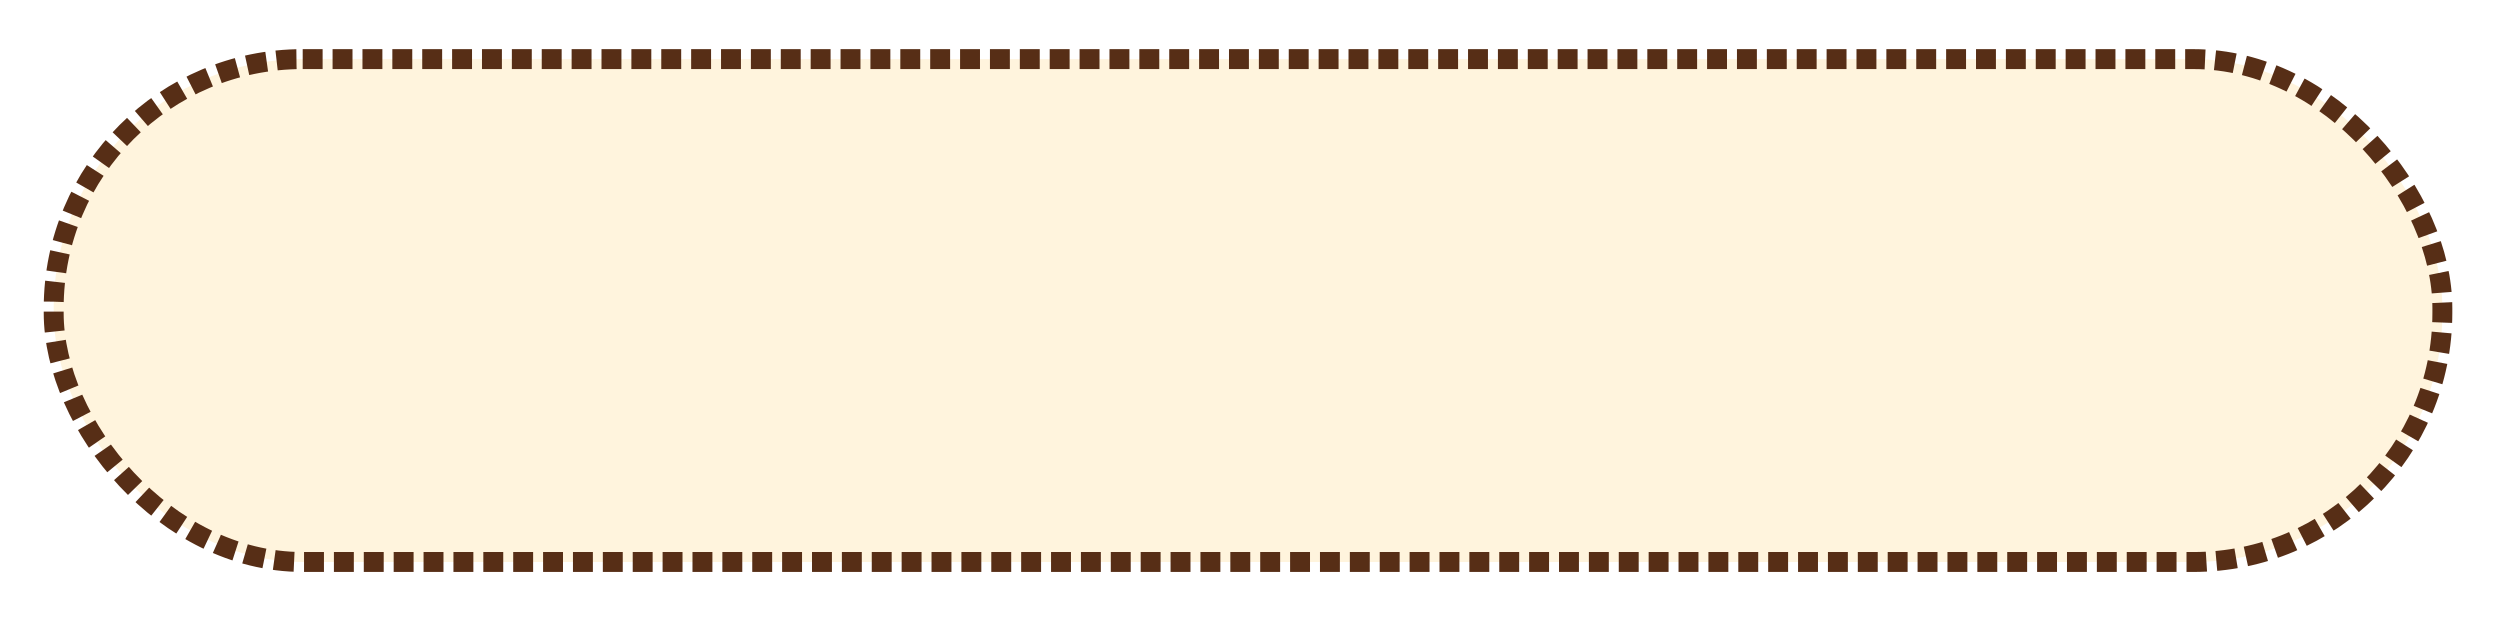 <svg width="251" height="62" viewBox="0 0 251 62" fill="none" xmlns="http://www.w3.org/2000/svg">
<g filter="url(#filter0_d_842_8066)">
<rect x="5.391" y="1.934" width="239.822" height="50.489" rx="25" fill="#FFF4DD"/>
<rect x="5.391" y="1.934" width="239.822" height="50.489" rx="25" stroke="#572E16" stroke-width="2" stroke-dasharray="2 1"/>
</g>
<defs>
<filter id="filter0_d_842_8066" x="0.391" y="0.934" width="249.82" height="60.489" filterUnits="userSpaceOnUse" color-interpolation-filters="sRGB">
<feFlood flood-opacity="0" result="BackgroundImageFix"/>
<feColorMatrix in="SourceAlpha" type="matrix" values="0 0 0 0 0 0 0 0 0 0 0 0 0 0 0 0 0 0 127 0" result="hardAlpha"/>
<feOffset dy="4"/>
<feGaussianBlur stdDeviation="2"/>
<feComposite in2="hardAlpha" operator="out"/>
<feColorMatrix type="matrix" values="0 0 0 0 0.341 0 0 0 0 0.18 0 0 0 0 0.086 0 0 0 0.6 0"/>
<feBlend mode="normal" in2="BackgroundImageFix" result="effect1_dropShadow_842_8066"/>
<feBlend mode="normal" in="SourceGraphic" in2="effect1_dropShadow_842_8066" result="shape"/>
</filter>
</defs>
</svg>
